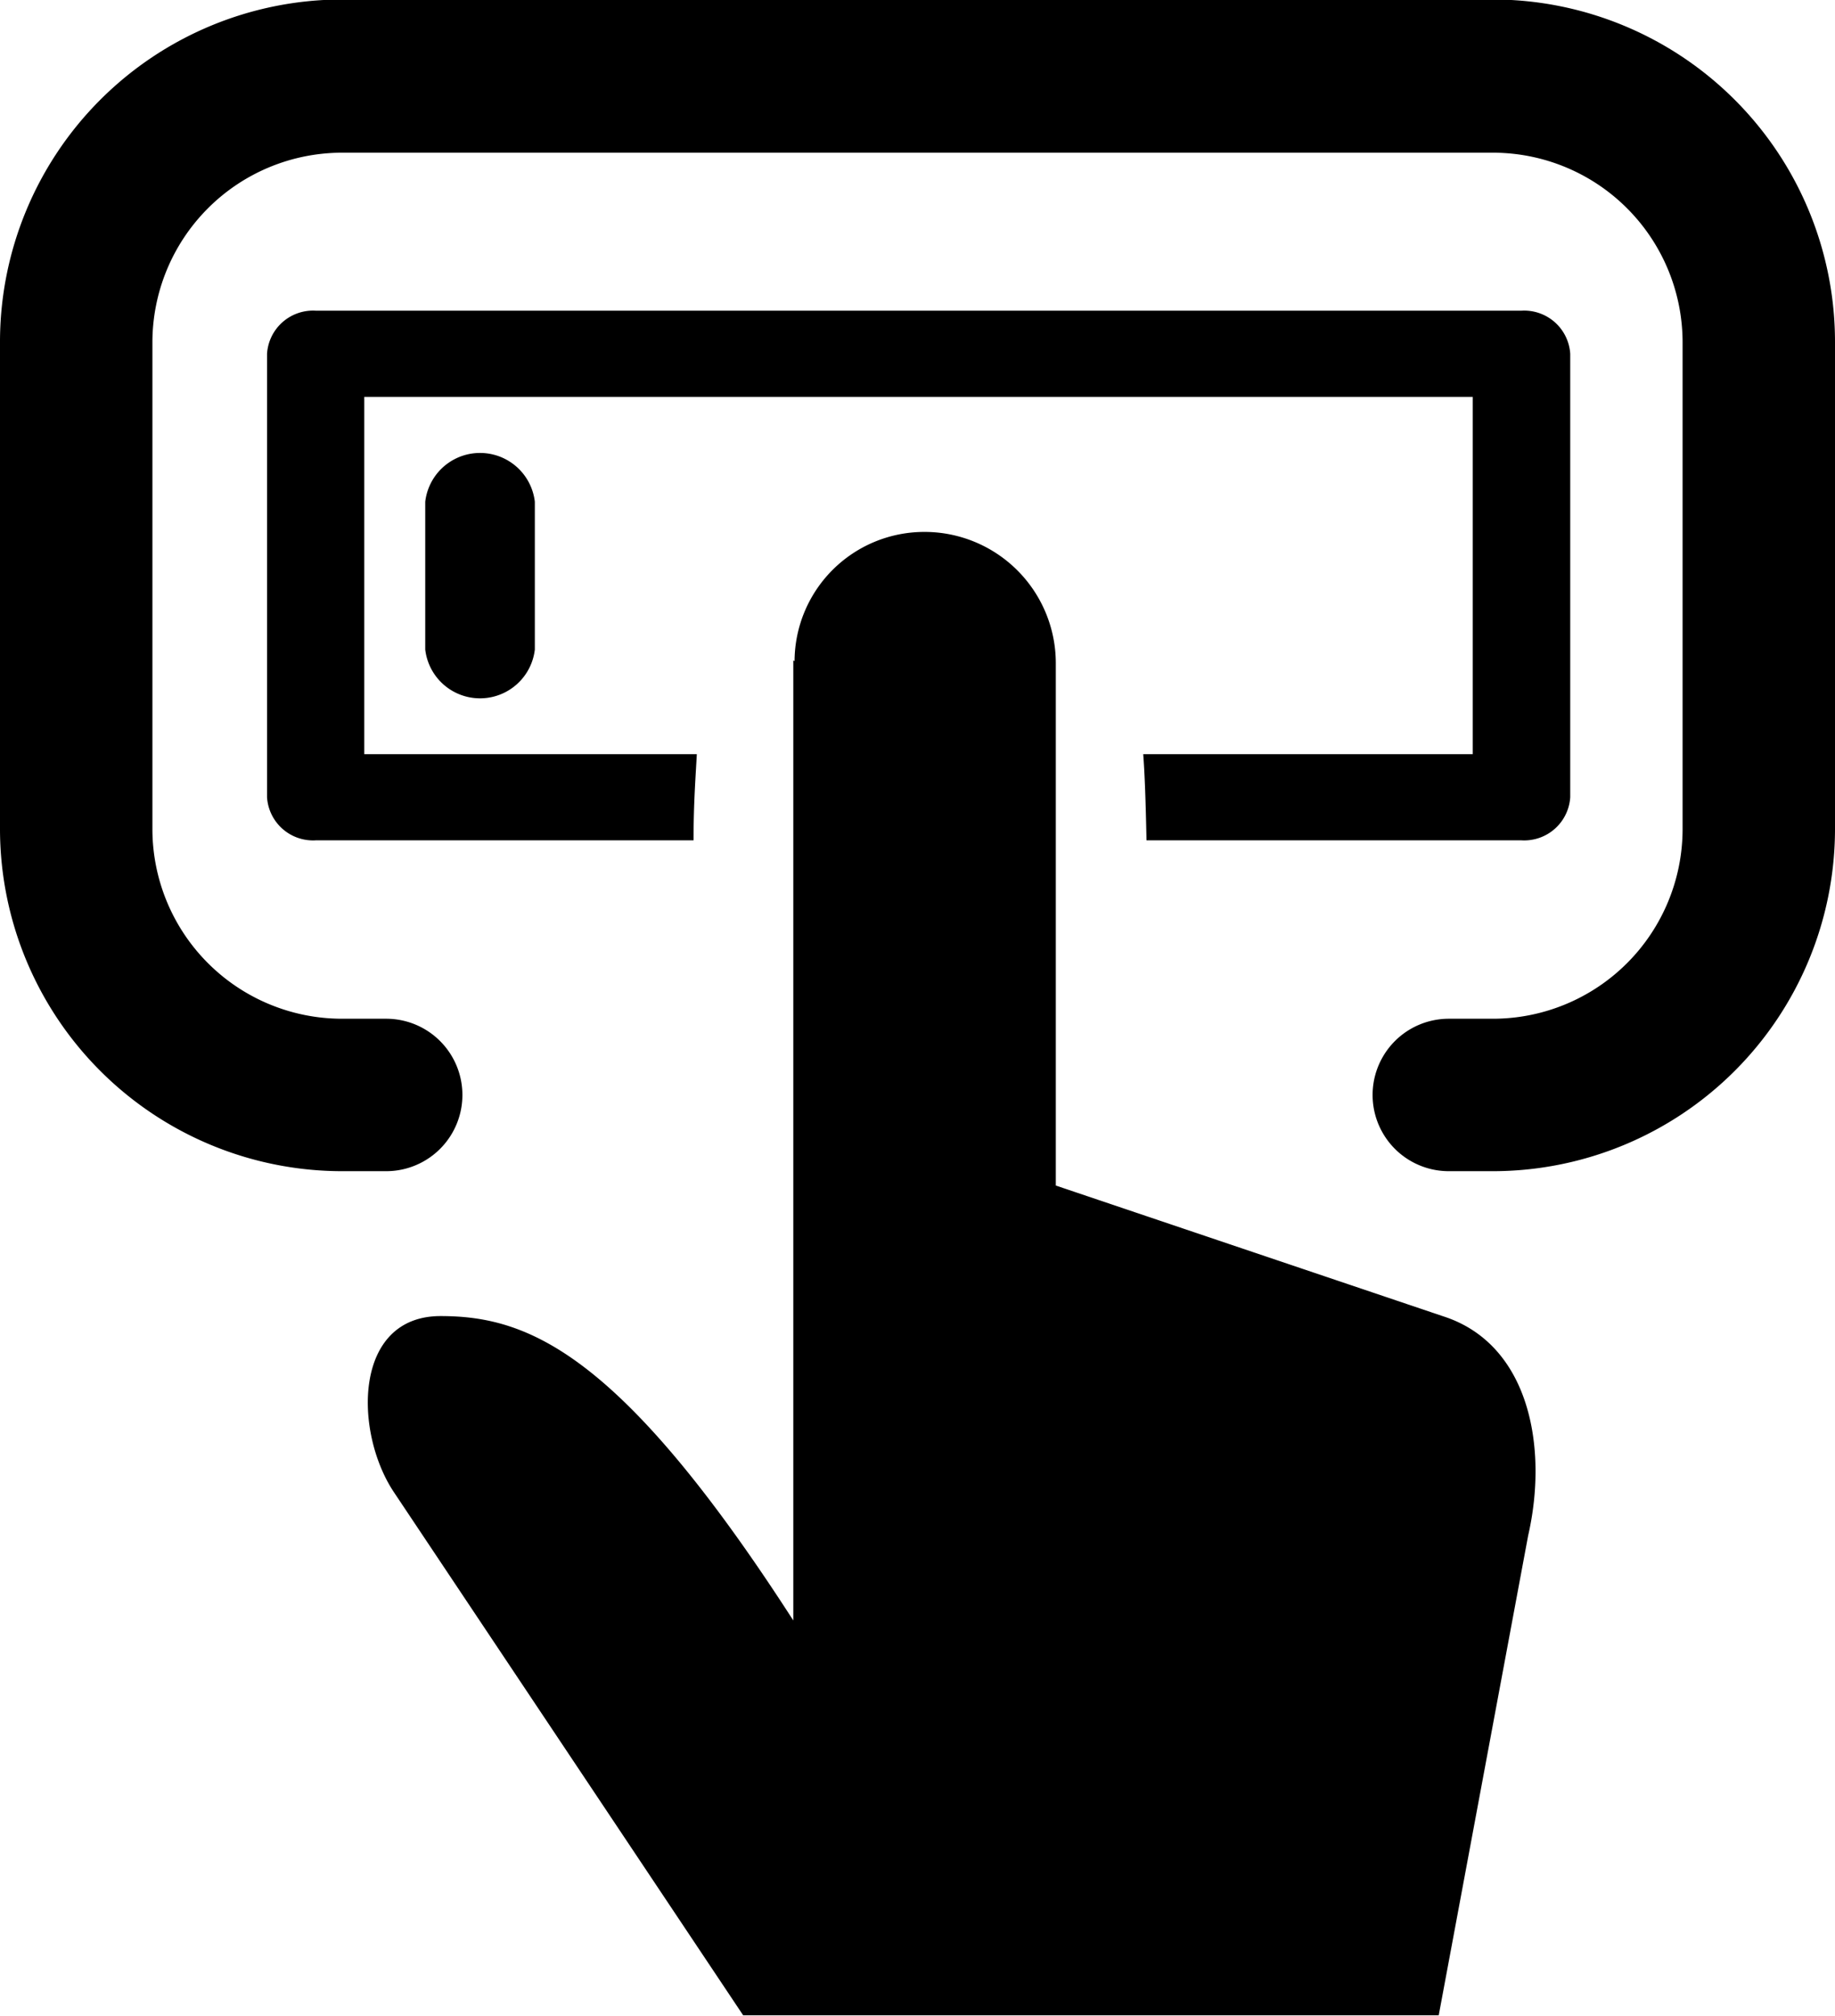 <svg xmlns="http://www.w3.org/2000/svg" viewBox="0 0 72.84 80"><title>asset-interactive_lesson</title><path class="a" d="M16.88 19.91v5.87a2.19 2.19 0 0 0 4.35 0v-5.87a2.19 2.19 0 0 0-4.35 0z"/><path class="a" d="M62.33 14.04a1.83 1.83 0 0 0-1.93-1.71H12.53a1.83 1.83 0 0 0-1.93 1.71v17.6a1.83 1.83 0 0 0 1.93 1.71h15c0-1.5.09-2.63.13-3.42h-13.2V15.75h44v14.18H45.38c.06.78.1 1.9.13 3.42H60.4a1.83 1.83 0 0 0 1.93-1.71v-17.6z"/><path class="a" d="M31.54 26.24a5.15 5.15 0 0 1 5.16-5.13 5.21 5.21 0 0 1 5.21 5.19v20.75l15.38 5.19c3.42 1.1 4.17 5.2 3.37 8.7l-3.55 19.04H29.5l-13.89-20.8c-1.57-2.41-1.57-6.95 1.88-6.95s7.13 1.42 14 12.08v-38.1z"/><path class="a" d="M57.51 46.48h1.76a13.59 13.59 0 0 0 13.57-13.57V13.58A13.59 13.59 0 0 0 59.27-.02h-45.7A13.59 13.59 0 0 0 0 13.58v19.33a13.59 13.59 0 0 0 13.57 13.57h1.76a3.025 3.025 0 0 0 0-6.05h-1.76a7.53 7.53 0 0 1-7.52-7.52V13.58a7.53 7.53 0 0 1 7.52-7.52h45.7a7.53 7.53 0 0 1 7.52 7.52v19.33a7.53 7.53 0 0 1-7.52 7.52h-1.76a3.025 3.025 0 0 0 0 6.05z"/></svg>